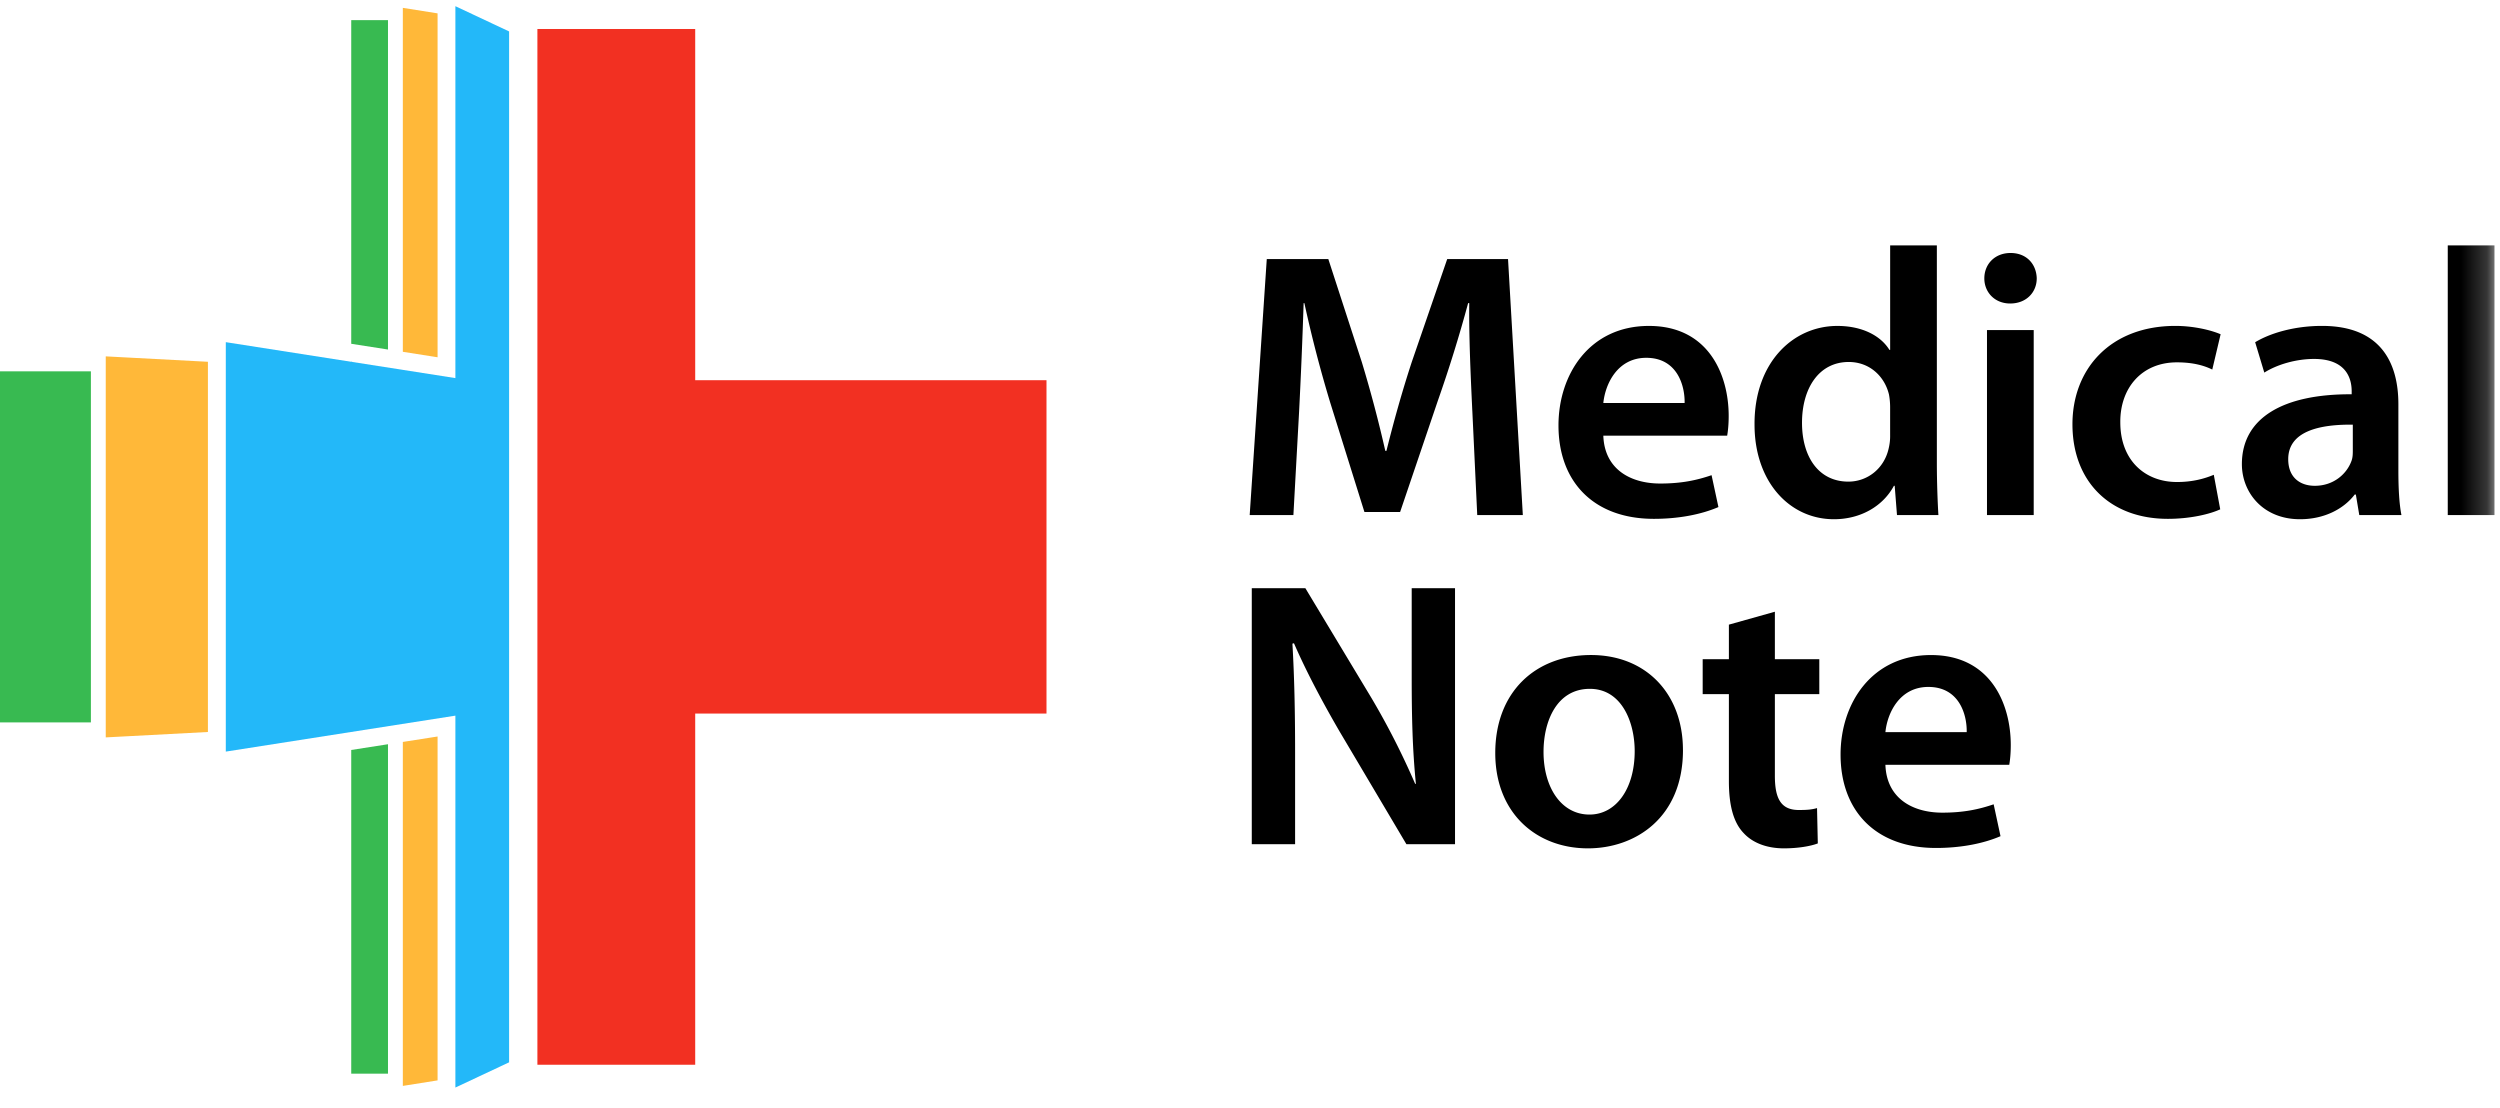 <svg width="97" height="43" viewBox="0 0 97 43" xmlns="http://www.w3.org/2000/svg" xmlns:xlink="http://www.w3.org/1999/xlink"><title>Group 34</title><defs><path id="a" d="M0 42.006h96.786V.048H0z"/></defs><g fill="none" fill-rule="evenodd"><path fill="#F23022" d="M40.604 14.752h-13.63V1.125h-6.123v40.187h6.123V27.686h13.63z"/><path fill="#38BA51" d="M0 28.03h3.527V14.408H0zM15.054.78v12.782l-1.426-.223V.78zM15.054 28.876v12.782h-1.426V29.099z"/><path fill="#FFB839" d="M15.63 13.65l1.348.212V.519L15.63.305zM8.067 14.037v14.364l-3.964.21V13.827zM15.63 28.787v13.346l1.348-.214V28.576z"/><path fill="#23B8F9" d="M13.628 28.395v.007l.094-.011zM13.628 14.047l.094.004-.094-.011z"/><path fill="#23B8F9" d="M17.669.24v14.43l-8.908-1.394v15.886l8.908-1.395v14.43l2.084-.979V1.22z"/><path fill="#23B8F9" d="M13.628 28.395v.007l.094-.011zM13.628 14.047l.094.004-.094-.011z"/><g transform="translate(0 .192)"><path d="M57.125 15.74c-.06-1.282-.133-2.83-.118-4.17h-.044a53.127 53.127 0 0 1-1.18 3.801l-1.459 4.303H52.94l-1.327-4.244a50.025 50.025 0 0 1-1.003-3.86h-.029a224.855 224.855 0 0 1-.177 4.228l-.22 3.994h-1.696l.663-9.932h2.388l1.298 3.993c.354 1.164.663 2.343.913 3.448h.044c.266-1.075.605-2.298.988-3.463l1.37-3.978h2.36l.574 9.932h-1.769l-.191-4.052zM65.363 15.445c.015-.663-.28-1.754-1.488-1.754-1.12 0-1.592 1.017-1.666 1.754h3.154zm-3.154 1.267c.044 1.297 1.046 1.857 2.21 1.857.841 0 1.43-.133 1.99-.324l.266 1.237c-.619.266-1.474.457-2.506.457-2.328 0-3.7-1.43-3.7-3.625 0-1.99 1.21-3.86 3.509-3.86 2.329 0 3.095 1.915 3.095 3.492 0 .339-.03.604-.059.766H62.21zM73.337 15.607a2.71 2.71 0 0 0-.044-.487c-.162-.692-.737-1.267-1.562-1.267-1.165 0-1.813 1.032-1.813 2.358s.648 2.284 1.798 2.284c.737 0 1.386-.5 1.563-1.282a2.03 2.03 0 0 0 .058-.53v-1.076zm1.813-6.278v8.444c0 .737.03 1.532.06 2.019h-1.607l-.089-1.135h-.03c-.427.796-1.296 1.297-2.328 1.297-1.725 0-3.08-1.459-3.08-3.67-.015-2.401 1.488-3.83 3.213-3.83.987 0 1.694.397 2.019.928h.03V9.329h1.812z" fill="#000"/><mask id="b" fill="#fff"><use xlink:href="#a"/></mask><path d="M77.095 19.792h1.813v-7.177h-1.813v7.177zm1.93-9.18c0 .53-.397.972-1.03.972-.605 0-1.003-.442-1.003-.973 0-.56.412-.987 1.017-.987.619 0 1.002.427 1.017.987zM86.145 19.57c-.383.178-1.135.369-2.034.369-2.24 0-3.7-1.444-3.7-3.67 0-2.15 1.475-3.816 3.995-3.816.663 0 1.341.147 1.754.324l-.324 1.37c-.295-.146-.722-.28-1.371-.28-1.385 0-2.211 1.018-2.197 2.33 0 1.473.959 2.313 2.197 2.313.619 0 1.076-.133 1.43-.28l.25 1.34zM91.289 16.285c-1.283-.015-2.506.25-2.506 1.34 0 .708.457 1.032 1.032 1.032.737 0 1.253-.471 1.43-.987.044-.133.044-.266.044-.398v-.987zm1.768 1.783c0 .648.03 1.282.119 1.724H91.54l-.133-.796h-.044c-.428.56-1.18.958-2.123.958-1.445 0-2.255-1.046-2.255-2.137 0-1.798 1.606-2.726 4.26-2.711v-.118c0-.472-.192-1.253-1.46-1.253-.707 0-1.444.221-1.93.53l-.355-1.178c.531-.324 1.46-.634 2.595-.634 2.3 0 2.962 1.46 2.962 3.036v2.579zM94.973 19.792h1.813V9.329h-1.813zM48.569 32.562V22.63h2.079l2.564 4.259a29.519 29.519 0 0 1 1.695 3.33h.03c-.133-1.326-.163-2.608-.163-4.126V22.63h1.681v9.932h-1.887l-2.594-4.376c-.634-1.091-1.282-2.3-1.768-3.42l-.06.016c.074 1.282.104 2.593.104 4.229v3.551h-1.681zM59.889 28.981c0 1.385.692 2.432 1.783 2.432 1.032 0 1.754-1.003 1.754-2.461 0-1.12-.501-2.417-1.74-2.417-1.282 0-1.797 1.253-1.797 2.446m5.41-.073c0 2.637-1.858 3.816-3.686 3.816-2.02 0-3.597-1.385-3.597-3.699 0-2.357 1.548-3.802 3.715-3.802 2.137 0 3.567 1.503 3.567 3.685M68.865 23.544v1.842h1.724v1.355h-1.724v3.169c0 .884.236 1.326.928 1.326.325 0 .501-.015.708-.074l.03 1.37c-.266.104-.753.192-1.312.192-.679 0-1.224-.22-1.563-.59-.398-.412-.575-1.075-.575-2.018V26.74h-1.017v-1.355h1.017v-1.341l1.784-.501zM76.308 28.215c.015-.663-.28-1.754-1.488-1.754-1.12 0-1.593 1.017-1.666 1.754h3.154zm-3.154 1.267c.044 1.297 1.046 1.857 2.21 1.857.84 0 1.43-.133 1.99-.324l.266 1.237c-.62.266-1.474.457-2.506.457-2.329 0-3.7-1.43-3.7-3.625 0-1.989 1.21-3.86 3.509-3.86 2.329 0 3.095 1.915 3.095 3.492 0 .339-.03.604-.059.766h-4.805z" fill="#000" mask="url(#b)"/></g></g></svg>